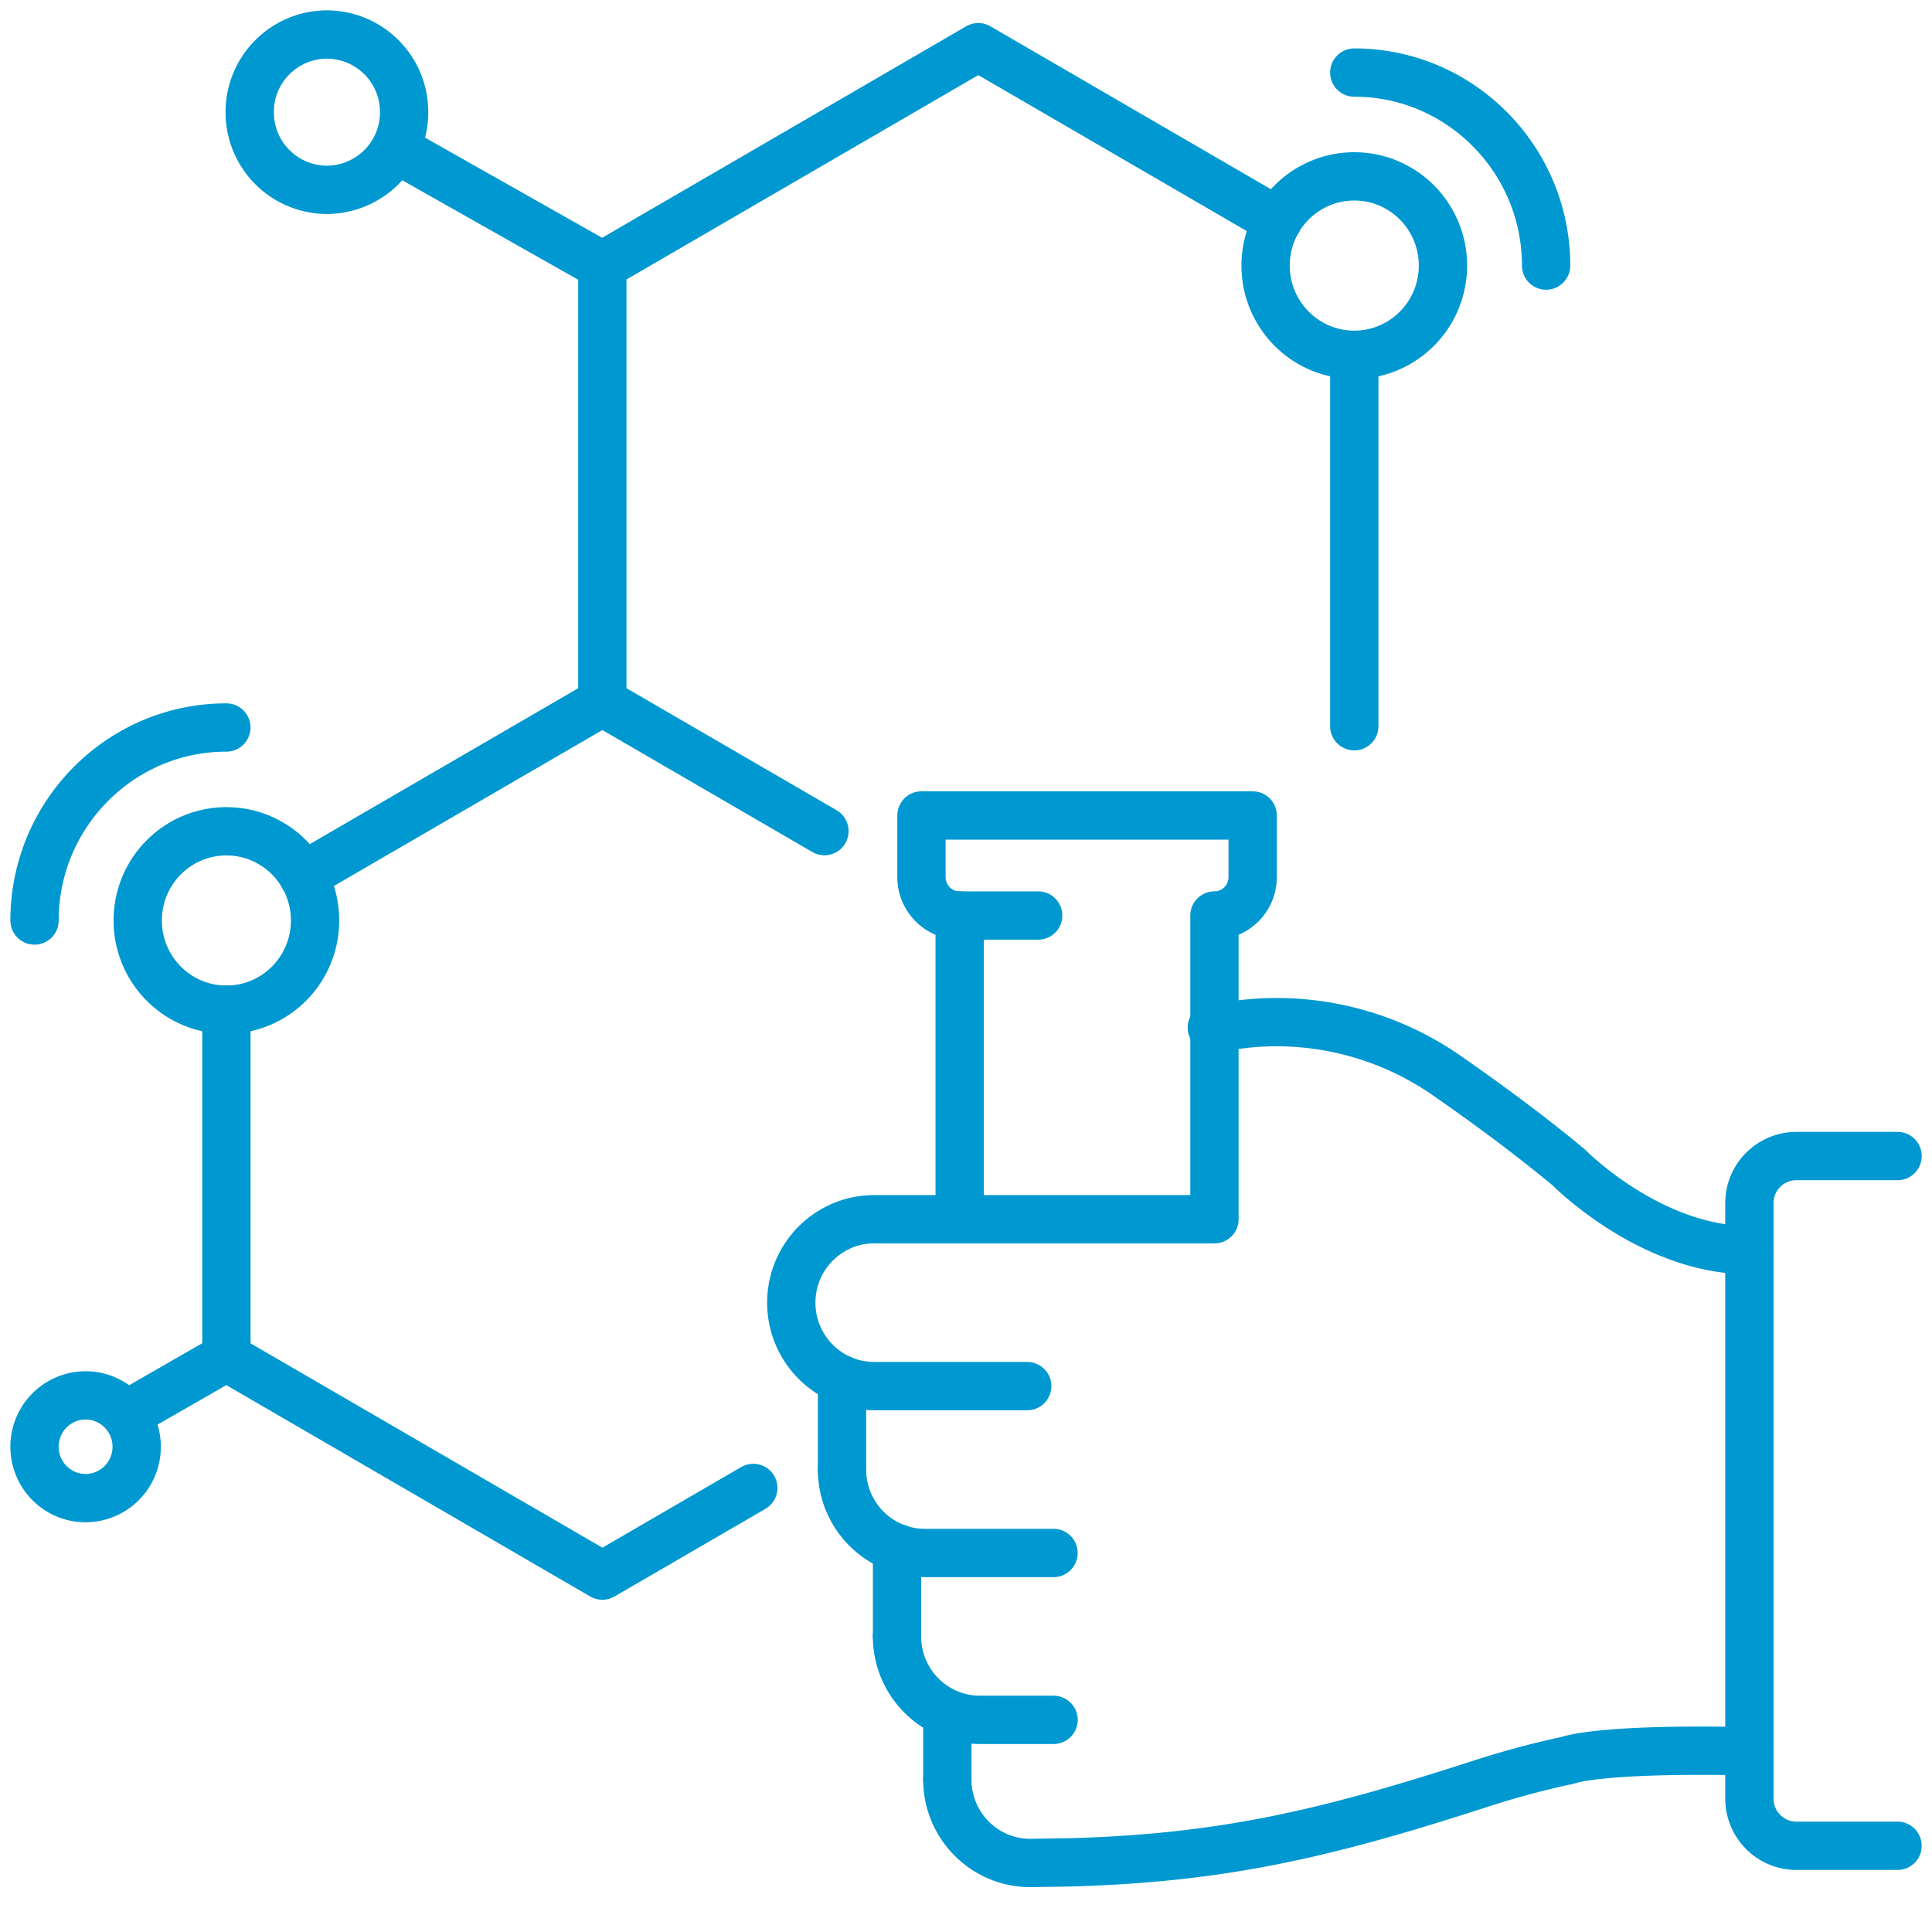 <svg width="80" height="79" fill="none" xmlns="http://www.w3.org/2000/svg"><path d="M31.193 61.614l-6.25 3.63-15.568-9.042V41.81m3.175-5.538l12.392-7.198 9.197 5.342" stroke="#0098D0" stroke-width="2" stroke-miterlimit="10" stroke-linecap="round" stroke-linejoin="round"/><path d="M24.941 29.083V10.998L40.51 1.954 52.9 9.152m3.178 5.544v15.376M24.94 10.998l-8.577-4.849M13.537 7.86a3.206 3.206 0 003.196-3.215 3.206 3.206 0 00-3.196-3.216 3.207 3.207 0 00-3.197 3.216 3.207 3.207 0 003.197 3.216zM1.43 38.117c0-4.407 3.563-7.992 7.943-7.992m.002 11.685c2.027 0 3.671-1.654 3.671-3.694s-1.643-3.693-3.671-3.693c-2.028 0-3.672 1.653-3.672 3.693s1.644 3.694 3.672 3.694zM56.078 3.005c4.38 0 7.943 3.585 7.943 7.992" stroke="#0098D0" stroke-width="2" stroke-miterlimit="10" stroke-linecap="round" stroke-linejoin="round"/><path d="M56.078 14.691c2.028 0 3.671-1.654 3.671-3.694s-1.643-3.693-3.671-3.693c-2.028 0-3.672 1.653-3.672 3.693s1.644 3.694 3.672 3.694zM9.372 56.202L5.22 58.588m-1.675 3.448a2.121 2.121 0 002.114-2.128 2.121 2.121 0 00-2.114-2.127 2.121 2.121 0 00-2.115 2.127c0 1.175.947 2.128 2.115 2.128zm46.743-11.549V37.91c.873 0 1.582-.713 1.582-1.592v-2.55H38.156v2.55c0 .88.709 1.592 1.582 1.592v12.576m2.797 6.911H36.2c-1.897 0-3.434-1.547-3.434-3.455 0-1.908 1.537-3.455 3.434-3.455h13.979m-6.555 13.82H38.3c-1.897 0-3.434-1.547-3.434-3.455m8.76 10.365h-3.048c-1.896 0-3.434-1.547-3.434-3.454m35.291 4.755c-6.326-.137-7.53.379-7.53.379s-1.577.31-3.58.96c-6.198 2.007-10.573 3.092-17.077 3.262l-1.588.024c-1.896 0-3.433-1.547-3.433-3.455" stroke="#0098D0" stroke-width="2" stroke-miterlimit="10" stroke-linecap="round" stroke-linejoin="round"/><path d="M50.18 42.551c.336-.03.678-.067 1.026-.113a12.33 12.33 0 018.656 2.069c1.604 1.112 3.423 2.443 5.096 3.833 0 0 3.366 3.428 7.479 3.428m-33.21 21.92v-2.47m-2.082-3.456V64.1" stroke="#0098D0" stroke-width="2" stroke-miterlimit="10" stroke-linecap="round" stroke-linejoin="round"/><path d="M78.574 47.87h-4.191a1.95 1.95 0 00-1.945 1.957v24.647c0 1.081.87 1.958 1.945 1.958h4.19m-43.706-15.58v-3.725m4.871-19.217h3.25" stroke="#0098D0" stroke-width="2" stroke-miterlimit="10" stroke-linecap="round" stroke-linejoin="round"/></svg>